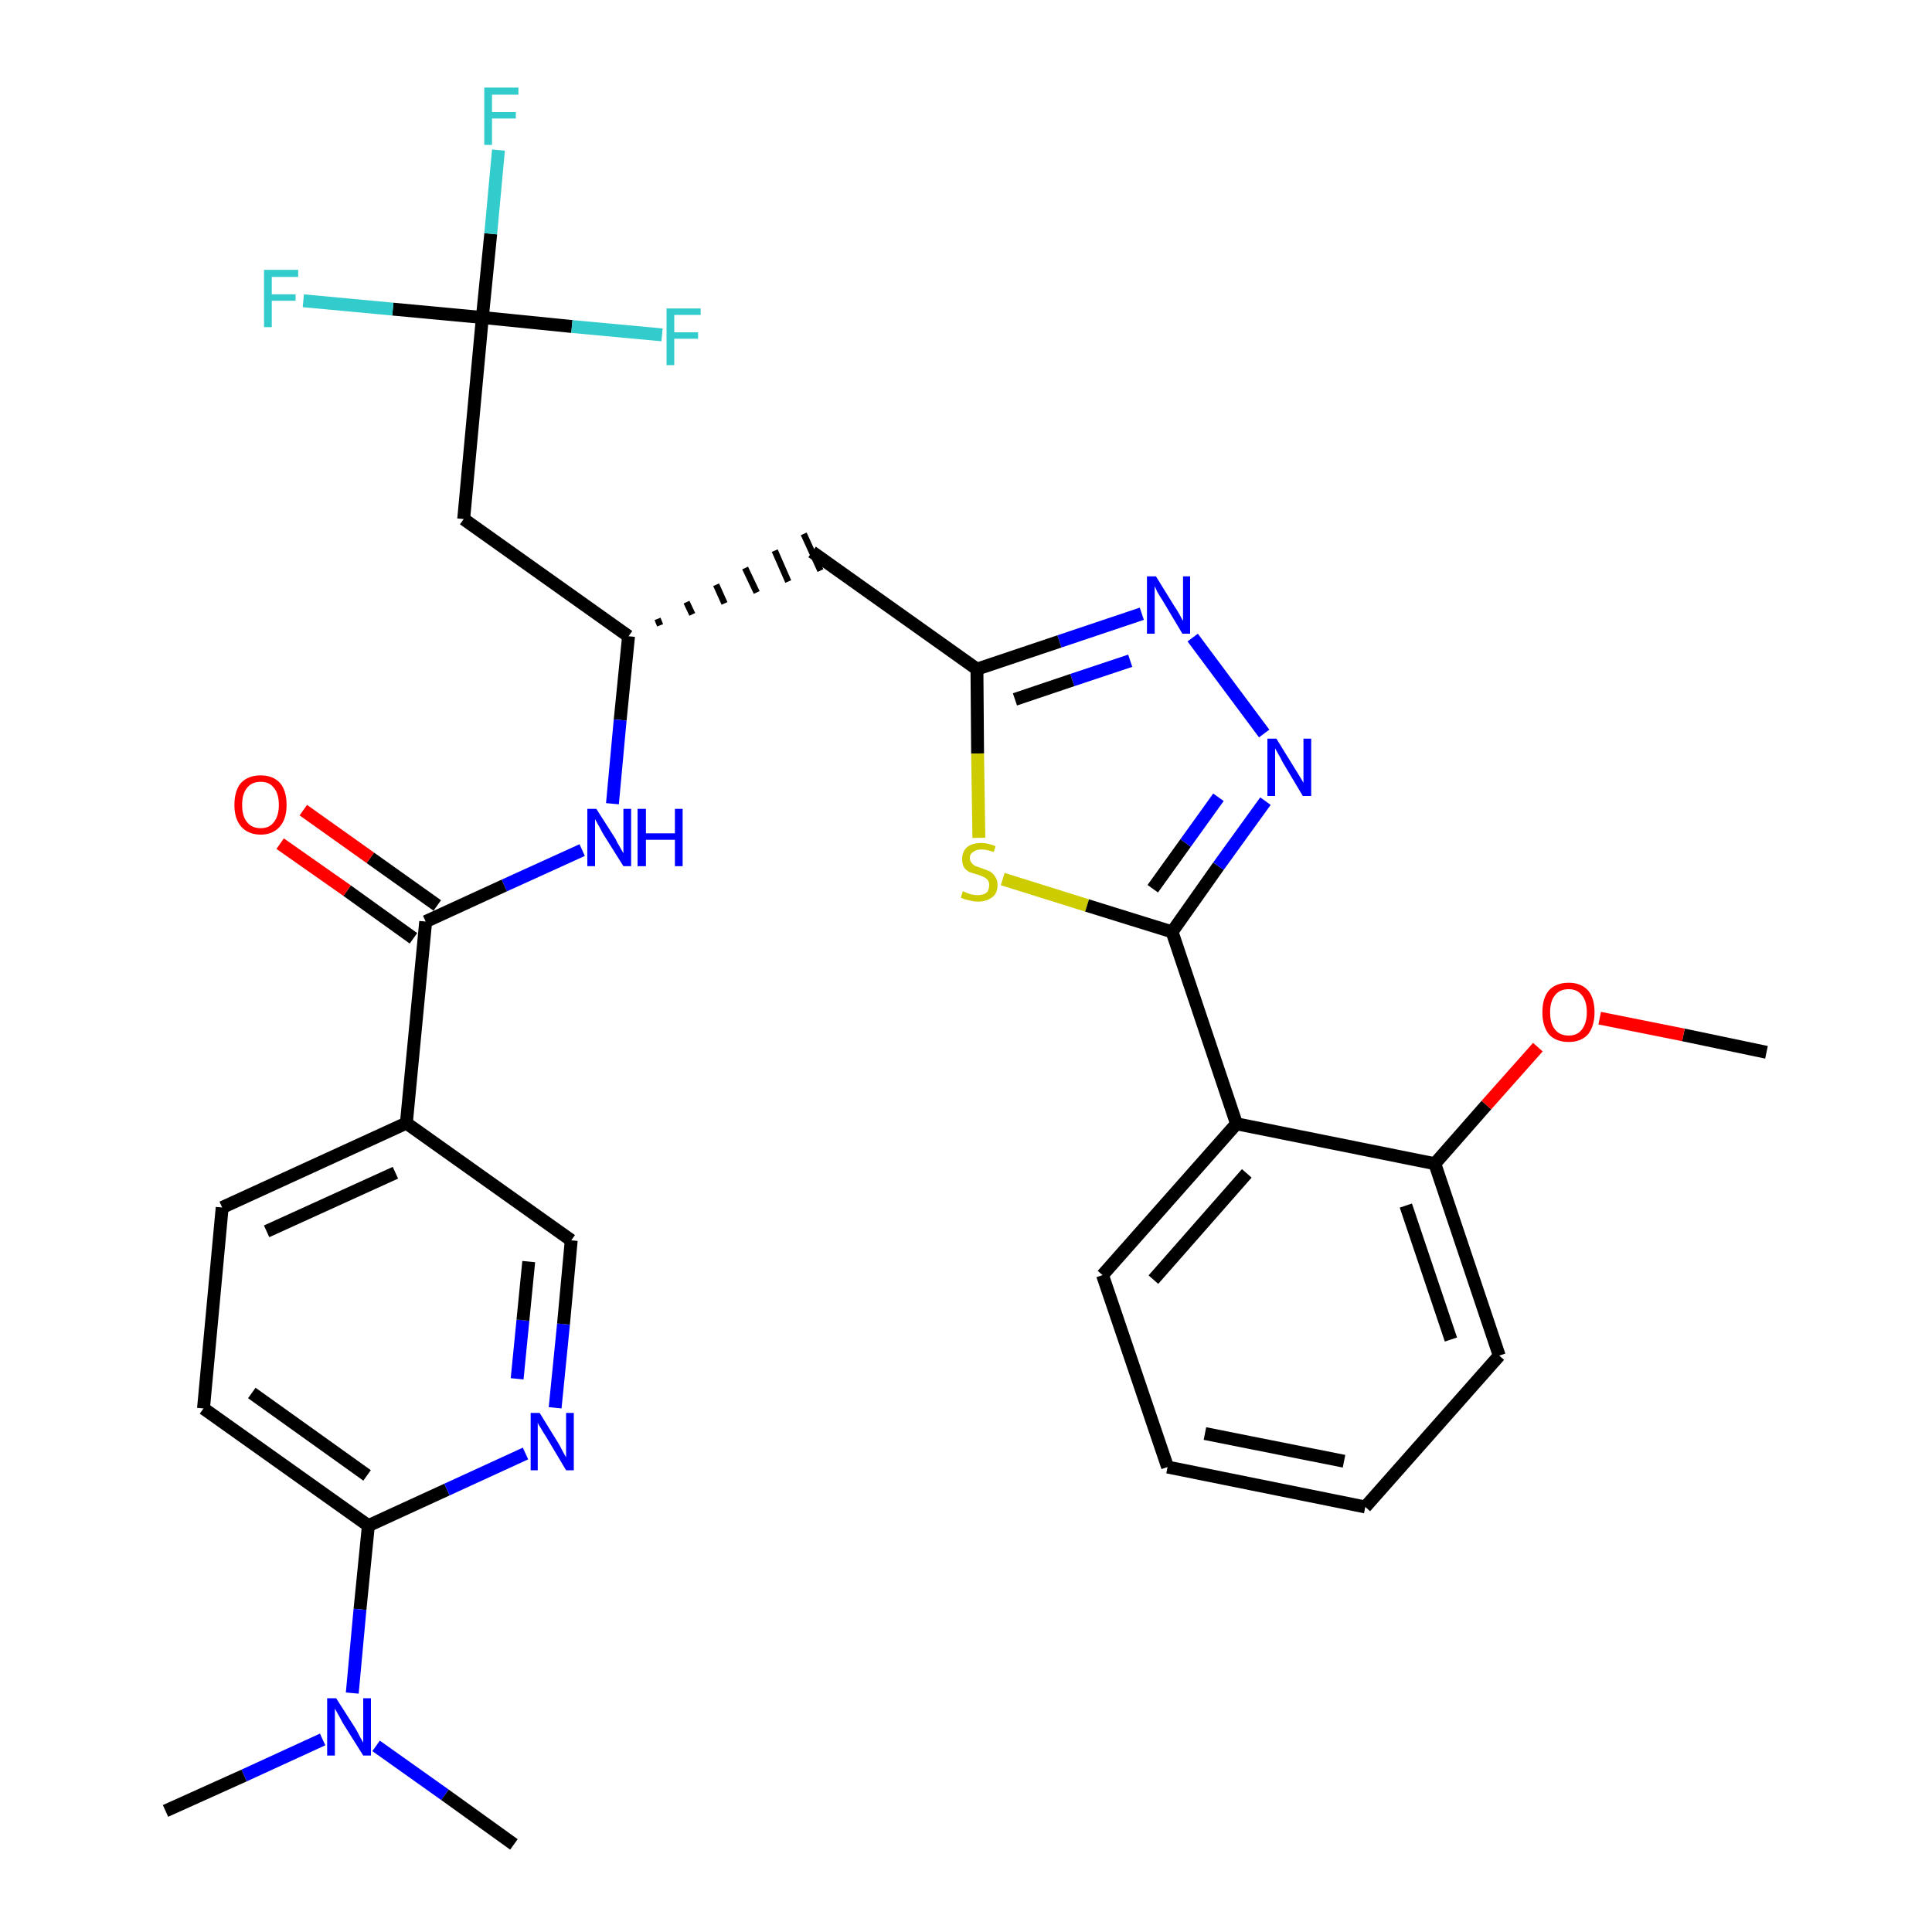 <?xml version='1.0' encoding='iso-8859-1'?>
<svg version='1.1' baseProfile='full'
              xmlns='http://www.w3.org/2000/svg'
                      xmlns:rdkit='http://www.rdkit.org/xml'
                      xmlns:xlink='http://www.w3.org/1999/xlink'
                  xml:space='preserve'
width='300px' height='300px' viewBox='0 0 300 300'>
<!-- END OF HEADER -->
<path class='bond-0 atom-0 atom-1' d='M 274.3,163.4 L 261.4,160.7' style='fill:none;fill-rule:evenodd;stroke:#000000;stroke-width:2.0px;stroke-linecap:butt;stroke-linejoin:miter;stroke-opacity:1' />
<path class='bond-0 atom-0 atom-1' d='M 261.4,160.7 L 248.4,158.1' style='fill:none;fill-rule:evenodd;stroke:#FF0000;stroke-width:2.0px;stroke-linecap:butt;stroke-linejoin:miter;stroke-opacity:1' />
<path class='bond-1 atom-1 atom-2' d='M 238.8,162.6 L 230.8,171.6' style='fill:none;fill-rule:evenodd;stroke:#FF0000;stroke-width:2.0px;stroke-linecap:butt;stroke-linejoin:miter;stroke-opacity:1' />
<path class='bond-1 atom-1 atom-2' d='M 230.8,171.6 L 222.8,180.7' style='fill:none;fill-rule:evenodd;stroke:#000000;stroke-width:2.0px;stroke-linecap:butt;stroke-linejoin:miter;stroke-opacity:1' />
<path class='bond-2 atom-2 atom-3' d='M 222.8,180.7 L 232.8,210.5' style='fill:none;fill-rule:evenodd;stroke:#000000;stroke-width:2.0px;stroke-linecap:butt;stroke-linejoin:miter;stroke-opacity:1' />
<path class='bond-2 atom-2 atom-3' d='M 218.3,187.2 L 225.3,208.0' style='fill:none;fill-rule:evenodd;stroke:#000000;stroke-width:2.0px;stroke-linecap:butt;stroke-linejoin:miter;stroke-opacity:1' />
<path class='bond-31 atom-7 atom-2' d='M 192.0,174.5 L 222.8,180.7' style='fill:none;fill-rule:evenodd;stroke:#000000;stroke-width:2.0px;stroke-linecap:butt;stroke-linejoin:miter;stroke-opacity:1' />
<path class='bond-3 atom-3 atom-4' d='M 232.8,210.5 L 212.0,234.0' style='fill:none;fill-rule:evenodd;stroke:#000000;stroke-width:2.0px;stroke-linecap:butt;stroke-linejoin:miter;stroke-opacity:1' />
<path class='bond-4 atom-4 atom-5' d='M 212.0,234.0 L 181.3,227.8' style='fill:none;fill-rule:evenodd;stroke:#000000;stroke-width:2.0px;stroke-linecap:butt;stroke-linejoin:miter;stroke-opacity:1' />
<path class='bond-4 atom-4 atom-5' d='M 208.7,226.9 L 187.1,222.6' style='fill:none;fill-rule:evenodd;stroke:#000000;stroke-width:2.0px;stroke-linecap:butt;stroke-linejoin:miter;stroke-opacity:1' />
<path class='bond-5 atom-5 atom-6' d='M 181.3,227.8 L 171.2,198.0' style='fill:none;fill-rule:evenodd;stroke:#000000;stroke-width:2.0px;stroke-linecap:butt;stroke-linejoin:miter;stroke-opacity:1' />
<path class='bond-6 atom-6 atom-7' d='M 171.2,198.0 L 192.0,174.5' style='fill:none;fill-rule:evenodd;stroke:#000000;stroke-width:2.0px;stroke-linecap:butt;stroke-linejoin:miter;stroke-opacity:1' />
<path class='bond-6 atom-6 atom-7' d='M 179.1,198.7 L 193.6,182.2' style='fill:none;fill-rule:evenodd;stroke:#000000;stroke-width:2.0px;stroke-linecap:butt;stroke-linejoin:miter;stroke-opacity:1' />
<path class='bond-7 atom-7 atom-8' d='M 192.0,174.5 L 182.0,144.7' style='fill:none;fill-rule:evenodd;stroke:#000000;stroke-width:2.0px;stroke-linecap:butt;stroke-linejoin:miter;stroke-opacity:1' />
<path class='bond-8 atom-8 atom-9' d='M 182.0,144.7 L 189.2,134.5' style='fill:none;fill-rule:evenodd;stroke:#000000;stroke-width:2.0px;stroke-linecap:butt;stroke-linejoin:miter;stroke-opacity:1' />
<path class='bond-8 atom-8 atom-9' d='M 189.2,134.5 L 196.5,124.4' style='fill:none;fill-rule:evenodd;stroke:#0000FF;stroke-width:2.0px;stroke-linecap:butt;stroke-linejoin:miter;stroke-opacity:1' />
<path class='bond-8 atom-8 atom-9' d='M 179.0,138.0 L 184.1,130.9' style='fill:none;fill-rule:evenodd;stroke:#000000;stroke-width:2.0px;stroke-linecap:butt;stroke-linejoin:miter;stroke-opacity:1' />
<path class='bond-8 atom-8 atom-9' d='M 184.1,130.9 L 189.2,123.8' style='fill:none;fill-rule:evenodd;stroke:#0000FF;stroke-width:2.0px;stroke-linecap:butt;stroke-linejoin:miter;stroke-opacity:1' />
<path class='bond-32 atom-31 atom-8' d='M 155.7,136.5 L 168.8,140.6' style='fill:none;fill-rule:evenodd;stroke:#CCCC00;stroke-width:2.0px;stroke-linecap:butt;stroke-linejoin:miter;stroke-opacity:1' />
<path class='bond-32 atom-31 atom-8' d='M 168.8,140.6 L 182.0,144.7' style='fill:none;fill-rule:evenodd;stroke:#000000;stroke-width:2.0px;stroke-linecap:butt;stroke-linejoin:miter;stroke-opacity:1' />
<path class='bond-9 atom-9 atom-10' d='M 196.3,113.9 L 185.2,99.0' style='fill:none;fill-rule:evenodd;stroke:#0000FF;stroke-width:2.0px;stroke-linecap:butt;stroke-linejoin:miter;stroke-opacity:1' />
<path class='bond-10 atom-10 atom-11' d='M 177.3,95.3 L 164.5,99.6' style='fill:none;fill-rule:evenodd;stroke:#0000FF;stroke-width:2.0px;stroke-linecap:butt;stroke-linejoin:miter;stroke-opacity:1' />
<path class='bond-10 atom-10 atom-11' d='M 164.5,99.6 L 151.7,103.9' style='fill:none;fill-rule:evenodd;stroke:#000000;stroke-width:2.0px;stroke-linecap:butt;stroke-linejoin:miter;stroke-opacity:1' />
<path class='bond-10 atom-10 atom-11' d='M 175.5,102.6 L 166.5,105.6' style='fill:none;fill-rule:evenodd;stroke:#0000FF;stroke-width:2.0px;stroke-linecap:butt;stroke-linejoin:miter;stroke-opacity:1' />
<path class='bond-10 atom-10 atom-11' d='M 166.5,105.6 L 157.6,108.6' style='fill:none;fill-rule:evenodd;stroke:#000000;stroke-width:2.0px;stroke-linecap:butt;stroke-linejoin:miter;stroke-opacity:1' />
<path class='bond-11 atom-11 atom-12' d='M 151.7,103.9 L 126.1,85.7' style='fill:none;fill-rule:evenodd;stroke:#000000;stroke-width:2.0px;stroke-linecap:butt;stroke-linejoin:miter;stroke-opacity:1' />
<path class='bond-30 atom-11 atom-31' d='M 151.7,103.9 L 151.8,117.0' style='fill:none;fill-rule:evenodd;stroke:#000000;stroke-width:2.0px;stroke-linecap:butt;stroke-linejoin:miter;stroke-opacity:1' />
<path class='bond-30 atom-11 atom-31' d='M 151.8,117.0 L 152.0,130.1' style='fill:none;fill-rule:evenodd;stroke:#CCCC00;stroke-width:2.0px;stroke-linecap:butt;stroke-linejoin:miter;stroke-opacity:1' />
<path class='bond-12 atom-13 atom-12' d='M 102.5,97.1 L 102.1,96.1' style='fill:none;fill-rule:evenodd;stroke:#000000;stroke-width:1.0px;stroke-linecap:butt;stroke-linejoin:miter;stroke-opacity:1' />
<path class='bond-12 atom-13 atom-12' d='M 107.5,95.4 L 106.6,93.5' style='fill:none;fill-rule:evenodd;stroke:#000000;stroke-width:1.0px;stroke-linecap:butt;stroke-linejoin:miter;stroke-opacity:1' />
<path class='bond-12 atom-13 atom-12' d='M 112.5,93.7 L 111.2,90.8' style='fill:none;fill-rule:evenodd;stroke:#000000;stroke-width:1.0px;stroke-linecap:butt;stroke-linejoin:miter;stroke-opacity:1' />
<path class='bond-12 atom-13 atom-12' d='M 117.5,92.0 L 115.7,88.2' style='fill:none;fill-rule:evenodd;stroke:#000000;stroke-width:1.0px;stroke-linecap:butt;stroke-linejoin:miter;stroke-opacity:1' />
<path class='bond-12 atom-13 atom-12' d='M 122.4,90.3 L 120.3,85.5' style='fill:none;fill-rule:evenodd;stroke:#000000;stroke-width:1.0px;stroke-linecap:butt;stroke-linejoin:miter;stroke-opacity:1' />
<path class='bond-12 atom-13 atom-12' d='M 127.4,88.6 L 124.8,82.9' style='fill:none;fill-rule:evenodd;stroke:#000000;stroke-width:1.0px;stroke-linecap:butt;stroke-linejoin:miter;stroke-opacity:1' />
<path class='bond-13 atom-13 atom-14' d='M 97.6,98.8 L 72.0,80.6' style='fill:none;fill-rule:evenodd;stroke:#000000;stroke-width:2.0px;stroke-linecap:butt;stroke-linejoin:miter;stroke-opacity:1' />
<path class='bond-18 atom-13 atom-19' d='M 97.6,98.8 L 96.3,111.8' style='fill:none;fill-rule:evenodd;stroke:#000000;stroke-width:2.0px;stroke-linecap:butt;stroke-linejoin:miter;stroke-opacity:1' />
<path class='bond-18 atom-13 atom-19' d='M 96.3,111.8 L 95.1,124.8' style='fill:none;fill-rule:evenodd;stroke:#0000FF;stroke-width:2.0px;stroke-linecap:butt;stroke-linejoin:miter;stroke-opacity:1' />
<path class='bond-14 atom-14 atom-15' d='M 72.0,80.6 L 74.9,49.3' style='fill:none;fill-rule:evenodd;stroke:#000000;stroke-width:2.0px;stroke-linecap:butt;stroke-linejoin:miter;stroke-opacity:1' />
<path class='bond-15 atom-15 atom-16' d='M 74.9,49.3 L 76.2,36.3' style='fill:none;fill-rule:evenodd;stroke:#000000;stroke-width:2.0px;stroke-linecap:butt;stroke-linejoin:miter;stroke-opacity:1' />
<path class='bond-15 atom-15 atom-16' d='M 76.2,36.3 L 77.4,23.3' style='fill:none;fill-rule:evenodd;stroke:#33CCCC;stroke-width:2.0px;stroke-linecap:butt;stroke-linejoin:miter;stroke-opacity:1' />
<path class='bond-16 atom-15 atom-17' d='M 74.9,49.3 L 61.0,48.0' style='fill:none;fill-rule:evenodd;stroke:#000000;stroke-width:2.0px;stroke-linecap:butt;stroke-linejoin:miter;stroke-opacity:1' />
<path class='bond-16 atom-15 atom-17' d='M 61.0,48.0 L 47.1,46.7' style='fill:none;fill-rule:evenodd;stroke:#33CCCC;stroke-width:2.0px;stroke-linecap:butt;stroke-linejoin:miter;stroke-opacity:1' />
<path class='bond-17 atom-15 atom-18' d='M 74.9,49.3 L 88.8,50.7' style='fill:none;fill-rule:evenodd;stroke:#000000;stroke-width:2.0px;stroke-linecap:butt;stroke-linejoin:miter;stroke-opacity:1' />
<path class='bond-17 atom-15 atom-18' d='M 88.8,50.7 L 102.8,52.0' style='fill:none;fill-rule:evenodd;stroke:#33CCCC;stroke-width:2.0px;stroke-linecap:butt;stroke-linejoin:miter;stroke-opacity:1' />
<path class='bond-19 atom-19 atom-20' d='M 90.4,132.0 L 78.3,137.5' style='fill:none;fill-rule:evenodd;stroke:#0000FF;stroke-width:2.0px;stroke-linecap:butt;stroke-linejoin:miter;stroke-opacity:1' />
<path class='bond-19 atom-19 atom-20' d='M 78.3,137.5 L 66.1,143.1' style='fill:none;fill-rule:evenodd;stroke:#000000;stroke-width:2.0px;stroke-linecap:butt;stroke-linejoin:miter;stroke-opacity:1' />
<path class='bond-20 atom-20 atom-21' d='M 67.9,140.6 L 57.5,133.2' style='fill:none;fill-rule:evenodd;stroke:#000000;stroke-width:2.0px;stroke-linecap:butt;stroke-linejoin:miter;stroke-opacity:1' />
<path class='bond-20 atom-20 atom-21' d='M 57.5,133.2 L 47.1,125.8' style='fill:none;fill-rule:evenodd;stroke:#FF0000;stroke-width:2.0px;stroke-linecap:butt;stroke-linejoin:miter;stroke-opacity:1' />
<path class='bond-20 atom-20 atom-21' d='M 64.2,145.7 L 53.9,138.3' style='fill:none;fill-rule:evenodd;stroke:#000000;stroke-width:2.0px;stroke-linecap:butt;stroke-linejoin:miter;stroke-opacity:1' />
<path class='bond-20 atom-20 atom-21' d='M 53.9,138.3 L 43.5,131.0' style='fill:none;fill-rule:evenodd;stroke:#FF0000;stroke-width:2.0px;stroke-linecap:butt;stroke-linejoin:miter;stroke-opacity:1' />
<path class='bond-21 atom-20 atom-22' d='M 66.1,143.1 L 63.1,174.4' style='fill:none;fill-rule:evenodd;stroke:#000000;stroke-width:2.0px;stroke-linecap:butt;stroke-linejoin:miter;stroke-opacity:1' />
<path class='bond-22 atom-22 atom-23' d='M 63.1,174.4 L 34.5,187.5' style='fill:none;fill-rule:evenodd;stroke:#000000;stroke-width:2.0px;stroke-linecap:butt;stroke-linejoin:miter;stroke-opacity:1' />
<path class='bond-22 atom-22 atom-23' d='M 61.4,182.1 L 41.4,191.2' style='fill:none;fill-rule:evenodd;stroke:#000000;stroke-width:2.0px;stroke-linecap:butt;stroke-linejoin:miter;stroke-opacity:1' />
<path class='bond-33 atom-30 atom-22' d='M 88.7,192.6 L 63.1,174.4' style='fill:none;fill-rule:evenodd;stroke:#000000;stroke-width:2.0px;stroke-linecap:butt;stroke-linejoin:miter;stroke-opacity:1' />
<path class='bond-23 atom-23 atom-24' d='M 34.5,187.5 L 31.6,218.7' style='fill:none;fill-rule:evenodd;stroke:#000000;stroke-width:2.0px;stroke-linecap:butt;stroke-linejoin:miter;stroke-opacity:1' />
<path class='bond-24 atom-24 atom-25' d='M 31.6,218.7 L 57.2,236.9' style='fill:none;fill-rule:evenodd;stroke:#000000;stroke-width:2.0px;stroke-linecap:butt;stroke-linejoin:miter;stroke-opacity:1' />
<path class='bond-24 atom-24 atom-25' d='M 39.1,216.3 L 57.0,229.1' style='fill:none;fill-rule:evenodd;stroke:#000000;stroke-width:2.0px;stroke-linecap:butt;stroke-linejoin:miter;stroke-opacity:1' />
<path class='bond-25 atom-25 atom-26' d='M 57.2,236.9 L 55.9,249.9' style='fill:none;fill-rule:evenodd;stroke:#000000;stroke-width:2.0px;stroke-linecap:butt;stroke-linejoin:miter;stroke-opacity:1' />
<path class='bond-25 atom-25 atom-26' d='M 55.9,249.9 L 54.7,262.9' style='fill:none;fill-rule:evenodd;stroke:#0000FF;stroke-width:2.0px;stroke-linecap:butt;stroke-linejoin:miter;stroke-opacity:1' />
<path class='bond-28 atom-25 atom-29' d='M 57.2,236.9 L 69.4,231.3' style='fill:none;fill-rule:evenodd;stroke:#000000;stroke-width:2.0px;stroke-linecap:butt;stroke-linejoin:miter;stroke-opacity:1' />
<path class='bond-28 atom-25 atom-29' d='M 69.4,231.3 L 81.6,225.7' style='fill:none;fill-rule:evenodd;stroke:#0000FF;stroke-width:2.0px;stroke-linecap:butt;stroke-linejoin:miter;stroke-opacity:1' />
<path class='bond-26 atom-26 atom-27' d='M 50.1,270.1 L 37.9,275.7' style='fill:none;fill-rule:evenodd;stroke:#0000FF;stroke-width:2.0px;stroke-linecap:butt;stroke-linejoin:miter;stroke-opacity:1' />
<path class='bond-26 atom-26 atom-27' d='M 37.9,275.7 L 25.7,281.2' style='fill:none;fill-rule:evenodd;stroke:#000000;stroke-width:2.0px;stroke-linecap:butt;stroke-linejoin:miter;stroke-opacity:1' />
<path class='bond-27 atom-26 atom-28' d='M 58.4,271.1 L 69.1,278.7' style='fill:none;fill-rule:evenodd;stroke:#0000FF;stroke-width:2.0px;stroke-linecap:butt;stroke-linejoin:miter;stroke-opacity:1' />
<path class='bond-27 atom-26 atom-28' d='M 69.1,278.7 L 79.8,286.4' style='fill:none;fill-rule:evenodd;stroke:#000000;stroke-width:2.0px;stroke-linecap:butt;stroke-linejoin:miter;stroke-opacity:1' />
<path class='bond-29 atom-29 atom-30' d='M 86.2,218.6 L 87.5,205.6' style='fill:none;fill-rule:evenodd;stroke:#0000FF;stroke-width:2.0px;stroke-linecap:butt;stroke-linejoin:miter;stroke-opacity:1' />
<path class='bond-29 atom-29 atom-30' d='M 87.5,205.6 L 88.7,192.6' style='fill:none;fill-rule:evenodd;stroke:#000000;stroke-width:2.0px;stroke-linecap:butt;stroke-linejoin:miter;stroke-opacity:1' />
<path class='bond-29 atom-29 atom-30' d='M 80.3,214.1 L 81.2,205.0' style='fill:none;fill-rule:evenodd;stroke:#0000FF;stroke-width:2.0px;stroke-linecap:butt;stroke-linejoin:miter;stroke-opacity:1' />
<path class='bond-29 atom-29 atom-30' d='M 81.2,205.0 L 82.1,195.9' style='fill:none;fill-rule:evenodd;stroke:#000000;stroke-width:2.0px;stroke-linecap:butt;stroke-linejoin:miter;stroke-opacity:1' />
<path  class='atom-1' d='M 239.5 157.2
Q 239.5 155.0, 240.5 153.8
Q 241.6 152.6, 243.6 152.6
Q 245.5 152.6, 246.6 153.8
Q 247.6 155.0, 247.6 157.2
Q 247.6 159.3, 246.6 160.6
Q 245.5 161.8, 243.6 161.8
Q 241.6 161.8, 240.5 160.6
Q 239.5 159.3, 239.5 157.2
M 243.6 160.8
Q 244.9 160.8, 245.6 159.9
Q 246.4 158.9, 246.4 157.2
Q 246.4 155.4, 245.6 154.5
Q 244.9 153.6, 243.6 153.6
Q 242.2 153.6, 241.5 154.5
Q 240.7 155.4, 240.7 157.2
Q 240.7 159.0, 241.5 159.9
Q 242.2 160.8, 243.6 160.8
' fill='#FF0000'/>
<path  class='atom-9' d='M 198.2 114.7
L 201.1 119.4
Q 201.4 119.9, 201.9 120.7
Q 202.4 121.5, 202.4 121.6
L 202.4 114.7
L 203.6 114.7
L 203.6 123.6
L 202.3 123.6
L 199.2 118.4
Q 198.9 117.8, 198.5 117.1
Q 198.1 116.4, 198.0 116.2
L 198.0 123.6
L 196.8 123.6
L 196.8 114.7
L 198.2 114.7
' fill='#0000FF'/>
<path  class='atom-10' d='M 179.5 89.5
L 182.4 94.2
Q 182.7 94.6, 183.2 95.5
Q 183.6 96.3, 183.7 96.4
L 183.7 89.5
L 184.8 89.5
L 184.8 98.4
L 183.6 98.4
L 180.5 93.2
Q 180.1 92.6, 179.7 91.9
Q 179.4 91.2, 179.3 91.0
L 179.3 98.4
L 178.1 98.4
L 178.1 89.5
L 179.5 89.5
' fill='#0000FF'/>
<path  class='atom-16' d='M 75.2 13.6
L 80.5 13.6
L 80.5 14.7
L 76.4 14.7
L 76.4 17.4
L 80.1 17.4
L 80.1 18.4
L 76.4 18.4
L 76.4 22.5
L 75.2 22.5
L 75.2 13.6
' fill='#33CCCC'/>
<path  class='atom-17' d='M 41.0 41.9
L 46.3 41.9
L 46.3 43.0
L 42.2 43.0
L 42.2 45.7
L 45.9 45.7
L 45.9 46.7
L 42.2 46.7
L 42.2 50.8
L 41.0 50.8
L 41.0 41.9
' fill='#33CCCC'/>
<path  class='atom-18' d='M 103.5 47.9
L 108.8 47.9
L 108.8 48.9
L 104.7 48.9
L 104.7 51.6
L 108.4 51.6
L 108.4 52.6
L 104.7 52.6
L 104.7 56.7
L 103.5 56.7
L 103.5 47.9
' fill='#33CCCC'/>
<path  class='atom-19' d='M 92.6 125.6
L 95.6 130.3
Q 95.8 130.8, 96.3 131.6
Q 96.8 132.5, 96.8 132.5
L 96.8 125.6
L 98.0 125.6
L 98.0 134.5
L 96.8 134.5
L 93.6 129.4
Q 93.3 128.8, 92.9 128.1
Q 92.5 127.4, 92.4 127.2
L 92.4 134.5
L 91.2 134.5
L 91.2 125.6
L 92.6 125.6
' fill='#0000FF'/>
<path  class='atom-19' d='M 99.0 125.6
L 100.3 125.6
L 100.3 129.4
L 104.8 129.4
L 104.8 125.6
L 106.0 125.6
L 106.0 134.5
L 104.8 134.5
L 104.8 130.4
L 100.3 130.4
L 100.3 134.5
L 99.0 134.5
L 99.0 125.6
' fill='#0000FF'/>
<path  class='atom-21' d='M 36.4 125.0
Q 36.4 122.8, 37.4 121.6
Q 38.5 120.4, 40.5 120.4
Q 42.4 120.4, 43.5 121.6
Q 44.5 122.8, 44.5 125.0
Q 44.5 127.1, 43.5 128.3
Q 42.4 129.6, 40.5 129.6
Q 38.5 129.6, 37.4 128.3
Q 36.4 127.1, 36.4 125.0
M 40.5 128.6
Q 41.8 128.6, 42.5 127.7
Q 43.3 126.7, 43.3 125.0
Q 43.3 123.2, 42.5 122.3
Q 41.8 121.4, 40.5 121.4
Q 39.1 121.4, 38.4 122.3
Q 37.6 123.2, 37.6 125.0
Q 37.6 126.8, 38.4 127.7
Q 39.1 128.6, 40.5 128.6
' fill='#FF0000'/>
<path  class='atom-26' d='M 52.2 263.7
L 55.2 268.4
Q 55.5 268.9, 55.9 269.7
Q 56.4 270.6, 56.4 270.6
L 56.4 263.7
L 57.6 263.7
L 57.6 272.6
L 56.4 272.6
L 53.2 267.5
Q 52.9 266.9, 52.5 266.2
Q 52.1 265.5, 52.0 265.3
L 52.0 272.6
L 50.8 272.6
L 50.8 263.7
L 52.2 263.7
' fill='#0000FF'/>
<path  class='atom-29' d='M 83.8 219.4
L 86.7 224.1
Q 87.0 224.6, 87.4 225.4
Q 87.9 226.3, 87.9 226.3
L 87.9 219.4
L 89.1 219.4
L 89.1 228.3
L 87.9 228.3
L 84.8 223.1
Q 84.4 222.5, 84.0 221.8
Q 83.6 221.2, 83.5 220.9
L 83.5 228.3
L 82.4 228.3
L 82.4 219.4
L 83.8 219.4
' fill='#0000FF'/>
<path  class='atom-31' d='M 149.5 138.4
Q 149.6 138.4, 150.0 138.6
Q 150.5 138.8, 150.9 138.9
Q 151.4 139.0, 151.8 139.0
Q 152.7 139.0, 153.2 138.6
Q 153.6 138.2, 153.6 137.4
Q 153.6 137.0, 153.4 136.7
Q 153.2 136.4, 152.8 136.2
Q 152.4 136.0, 151.8 135.8
Q 151.0 135.6, 150.5 135.4
Q 150.0 135.1, 149.7 134.7
Q 149.4 134.2, 149.4 133.4
Q 149.4 132.3, 150.1 131.6
Q 150.9 130.9, 152.4 130.9
Q 153.4 130.9, 154.6 131.4
L 154.3 132.3
Q 153.2 131.9, 152.4 131.9
Q 151.6 131.9, 151.1 132.3
Q 150.6 132.6, 150.6 133.2
Q 150.6 133.7, 150.9 134.0
Q 151.1 134.3, 151.5 134.5
Q 151.8 134.6, 152.4 134.8
Q 153.2 135.1, 153.7 135.3
Q 154.2 135.6, 154.5 136.1
Q 154.9 136.6, 154.9 137.4
Q 154.9 138.7, 154.1 139.3
Q 153.2 140.0, 151.9 140.0
Q 151.1 140.0, 150.5 139.8
Q 149.9 139.7, 149.2 139.4
L 149.5 138.4
' fill='#CCCC00'/>
</svg>
